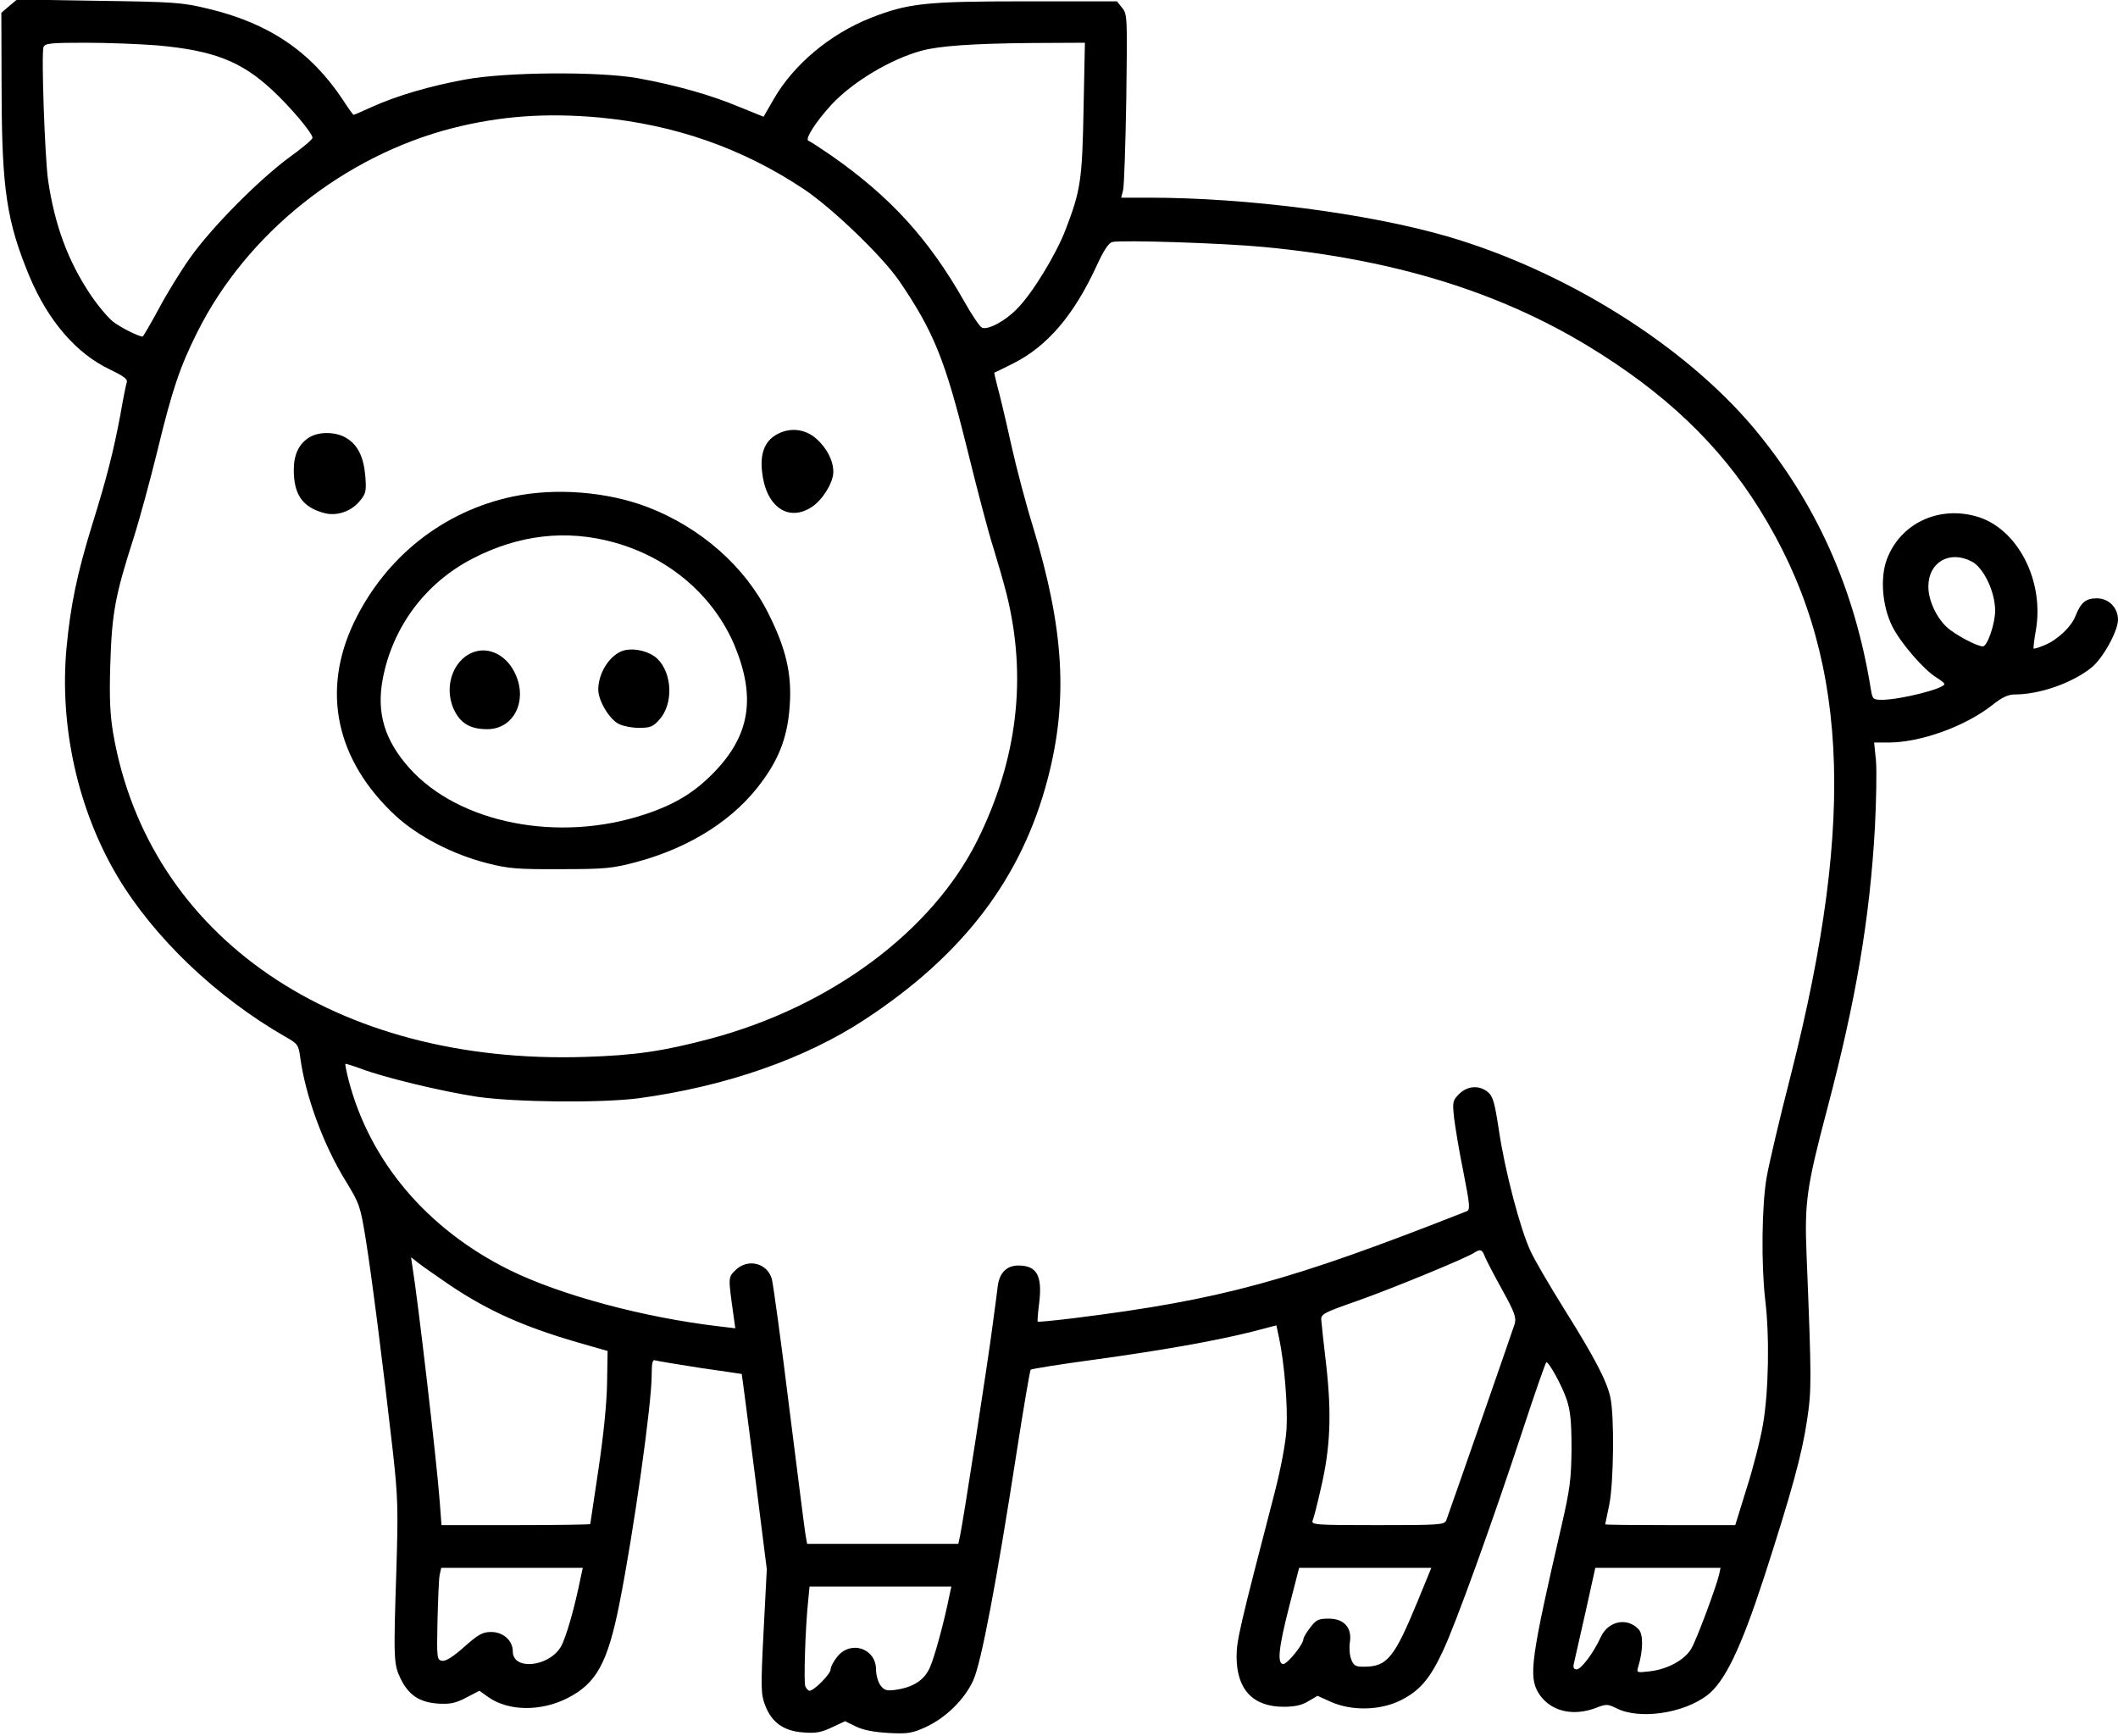 <?xml version="1.0" standalone="no"?>
<!DOCTYPE svg PUBLIC "-//W3C//DTD SVG 20010904//EN"
 "http://www.w3.org/TR/2001/REC-SVG-20010904/DTD/svg10.dtd">
<svg version="1.0" xmlns="http://www.w3.org/2000/svg"
 width="793pt" height="650pt" viewBox="0 0 793 650"
 preserveAspectRatio="xMidYMid meet">
<g transform="translate(0,650) scale(0.1,-0.1)"
fill="#000000" stroke="none">
<path d="M34 6477 l-29 -25 1 -294 c1 -367 19 -487 104 -692 70 -167 176 -290
301 -349 48 -23 67 -36 64 -47 -3 -8 -14 -63 -24 -121 -25 -134 -51 -238 -106
-414 -57 -185 -81 -302 -96 -461 -27 -294 43 -606 190 -854 137 -230 370 -453
632 -603 43 -24 47 -30 53 -75 19 -143 86 -327 170 -463 52 -85 55 -94 75
-216 22 -135 66 -480 102 -798 19 -171 20 -215 13 -445 -11 -333 -10 -351 16
-405 30 -61 70 -88 139 -93 45 -3 66 1 106 22 l50 26 35 -25 c76 -52 196 -53
296 -2 107 55 149 131 193 352 53 266 121 747 121 857 0 44 3 59 13 55 6 -2
82 -15 167 -28 85 -12 156 -23 157 -23 1 -1 22 -165 48 -366 l46 -365 -12
-232 c-11 -214 -10 -237 6 -278 24 -63 69 -96 142 -101 47 -4 68 0 108 19 l49
23 41 -20 c26 -13 68 -21 121 -24 72 -4 89 -1 138 21 77 35 148 105 180 176
30 66 87 367 162 851 26 168 50 308 53 312 3 3 108 20 234 37 256 35 458 71
594 105 l92 24 10 -47 c20 -94 33 -257 28 -340 -3 -52 -21 -148 -45 -241 -131
-504 -142 -552 -142 -612 0 -123 61 -188 176 -188 42 0 69 6 93 21 l34 20 51
-23 c77 -34 182 -32 258 5 73 36 112 81 161 187 48 102 183 476 298 825 46
140 86 255 89 255 10 0 58 -87 76 -140 14 -43 18 -83 18 -185 -1 -113 -6 -151
-38 -290 -114 -493 -123 -561 -86 -623 42 -68 127 -90 216 -56 38 15 44 14 75
-1 85 -44 250 -21 341 48 66 51 125 173 213 442 103 319 142 460 161 589 17
113 17 148 -2 618 -8 196 0 254 77 545 108 409 160 715 179 1057 5 98 7 210 4
247 l-7 69 52 0 c122 0 288 60 390 140 36 29 60 40 84 40 93 0 214 42 287 100
43 34 100 137 100 180 0 45 -35 80 -79 80 -41 0 -60 -15 -80 -66 -16 -41 -67
-89 -115 -109 -21 -9 -40 -15 -42 -13 -1 2 2 34 9 71 31 185 -70 379 -221 423
-143 42 -286 -25 -337 -159 -26 -68 -18 -175 19 -250 30 -62 120 -166 167
-194 16 -10 29 -20 29 -24 0 -17 -162 -58 -232 -59 -35 0 -37 2 -43 38 -61
380 -206 701 -439 980 -262 311 -705 588 -1147 717 -297 86 -749 145 -1118
145 l-103 0 7 28 c4 15 9 169 12 342 4 304 4 317 -15 340 l-20 25 -344 0
c-374 0 -437 -7 -578 -62 -153 -61 -288 -174 -363 -304 l-38 -66 -94 38 c-105
44 -234 80 -375 106 -145 26 -495 24 -650 -5 -130 -24 -254 -60 -349 -103 -35
-16 -65 -29 -67 -29 -2 0 -20 25 -40 56 -120 181 -277 287 -503 341 -98 24
-129 26 -412 30 l-305 5 -30 -25z m556 -147 c209 -19 313 -59 429 -167 67 -62
151 -161 151 -179 0 -6 -39 -39 -88 -74 -116 -86 -292 -264 -370 -375 -35 -49
-88 -135 -118 -192 -31 -57 -58 -103 -60 -103 -15 0 -83 34 -111 56 -18 14
-57 60 -85 102 -83 124 -133 258 -158 427 -12 85 -26 476 -17 499 6 14 27 16
159 16 84 0 205 -5 268 -10z m3467 -237 c-5 -267 -11 -306 -67 -452 -36 -94
-125 -240 -182 -297 -43 -45 -108 -80 -131 -71 -8 3 -38 47 -67 99 -133 234
-276 391 -498 546 -41 28 -79 53 -85 55 -15 5 28 72 86 135 79 85 220 170 337
202 66 18 189 27 414 29 l198 1 -5 -247z m-1812 -33 c283 -27 534 -115 763
-267 107 -71 295 -252 359 -345 129 -190 171 -293 254 -628 37 -151 81 -318
98 -370 16 -52 39 -131 50 -175 77 -310 41 -617 -109 -920 -170 -342 -550
-624 -1001 -744 -178 -47 -280 -62 -469 -68 -934 -30 -1634 449 -1766 1210
-12 71 -15 132 -11 262 6 189 18 255 87 470 23 72 63 220 90 330 55 227 84
312 148 440 185 371 550 662 959 766 179 45 349 57 548 39z m2490 -485 c482
-46 873 -166 1210 -370 287 -174 492 -369 642 -610 333 -533 366 -1143 118
-2120 -41 -159 -81 -330 -90 -380 -19 -106 -21 -330 -6 -460 17 -139 13 -344
-8 -467 -10 -59 -38 -168 -62 -242 l-42 -136 -244 0 c-134 0 -243 1 -243 3 0
1 7 34 15 72 17 82 20 336 4 405 -14 62 -59 148 -173 330 -53 85 -110 182
-125 215 -39 82 -97 304 -119 454 -16 104 -22 127 -42 143 -32 26 -76 23 -107
-8 -24 -24 -25 -30 -19 -87 4 -34 19 -126 35 -204 25 -127 26 -143 12 -148
-665 -262 -918 -331 -1469 -400 -74 -9 -135 -15 -137 -13 -1 1 1 34 6 71 12
101 -9 139 -78 139 -43 0 -70 -26 -77 -75 -2 -18 -11 -86 -20 -152 -15 -119
-110 -734 -122 -788 l-6 -27 -283 0 -283 0 -6 33 c-3 17 -30 232 -61 477 -30
245 -60 461 -65 481 -17 61 -91 79 -137 33 -27 -27 -27 -25 -6 -173 l6 -44
-59 7 c-283 33 -595 117 -786 211 -309 153 -524 407 -603 712 -8 31 -13 58
-12 60 2 1 28 -7 58 -18 86 -33 303 -85 434 -105 145 -21 464 -24 605 -6 325
44 623 147 848 295 369 242 588 530 685 902 77 295 61 561 -56 945 -25 80 -62
220 -82 310 -20 91 -43 187 -51 215 -7 27 -12 49 -11 50 1 0 33 15 70 34 128
64 228 181 313 366 26 57 45 86 59 89 35 8 415 -4 570 -19z m2647 -1177 c44
-22 88 -113 88 -184 0 -49 -29 -134 -46 -134 -22 0 -105 44 -136 73 -39 37
-68 100 -68 151 0 91 79 137 162 94z m-1822 -2604 c6 -14 35 -70 65 -124 46
-83 53 -103 46 -127 -8 -26 -242 -697 -256 -735 -7 -17 -28 -18 -257 -18 -234
0 -250 1 -243 18 4 9 18 64 31 122 35 149 40 275 20 455 -10 83 -18 161 -19
173 -2 22 10 28 133 71 128 45 408 160 440 181 23 15 30 12 40 -16z m-3875
-106 c144 -96 273 -154 475 -213 l115 -33 -2 -119 c-1 -74 -13 -194 -32 -322
-17 -112 -31 -205 -31 -207 0 -2 -125 -4 -279 -4 l-278 0 -7 93 c-10 137 -81
749 -102 876 l-5 34 28 -22 c15 -12 69 -49 118 -83z m490 -1090 c-24 -120 -57
-234 -76 -265 -47 -75 -179 -87 -179 -16 0 41 -36 73 -81 73 -32 0 -48 -9
-100 -55 -41 -37 -70 -55 -83 -53 -20 3 -21 8 -18 148 2 80 5 157 8 173 l6 27
265 0 265 0 -7 -32z m3134 -90 c-89 -216 -115 -248 -203 -248 -31 0 -38 4 -47
28 -6 15 -8 43 -5 63 9 55 -22 89 -79 89 -38 0 -47 -4 -69 -33 -15 -19 -26
-38 -26 -44 0 -19 -60 -93 -75 -93 -24 0 -18 60 22 216 l37 144 248 0 247 0
-50 -122z m1127 95 c-11 -46 -84 -243 -104 -276 -24 -41 -87 -76 -153 -84 -52
-6 -52 -6 -45 18 18 59 19 119 2 138 -42 47 -114 33 -142 -27 -28 -61 -74
-122 -91 -122 -11 0 -14 7 -10 23 3 12 22 97 43 190 l37 167 234 0 235 0 -6
-27z m-2881 -75 c-20 -101 -56 -232 -73 -270 -21 -49 -64 -76 -132 -85 -31 -4
-40 -1 -54 18 -9 13 -16 39 -16 58 0 79 -93 111 -144 50 -14 -17 -26 -39 -26
-49 0 -17 -62 -80 -79 -80 -5 0 -12 8 -16 17 -6 18 0 217 11 321 l5 52 266 0
265 0 -7 -32z"/>
<path d="M2904 4871 c-41 -25 -58 -69 -51 -135 13 -133 99 -193 188 -133 40
27 79 91 79 130 0 43 -24 89 -64 125 -44 38 -102 43 -152 13z"/>
<path d="M1159 4863 c-40 -24 -59 -65 -59 -122 0 -92 32 -139 111 -161 47 -14
102 4 134 42 25 29 27 38 23 93 -6 74 -28 119 -71 145 -39 24 -102 25 -138 3z"/>
<path d="M1920 4641 c-261 -55 -477 -227 -594 -470 -124 -258 -68 -518 155
-725 85 -78 214 -145 344 -178 78 -20 114 -23 275 -22 167 0 194 3 284 27 204
55 370 162 472 305 65 89 94 172 101 283 8 117 -15 213 -80 342 -87 175 -252
321 -451 398 -151 58 -345 74 -506 40z m380 -172 c206 -57 371 -199 450 -385
81 -195 58 -338 -78 -477 -73 -75 -146 -119 -258 -156 -322 -107 -694 -34
-880 172 -94 105 -125 207 -101 335 37 195 160 360 337 451 172 89 351 110
530 60z"/>
<path d="M1785 4062 c-83 -20 -126 -126 -87 -215 24 -54 61 -77 126 -77 108 0
159 123 94 228 -31 50 -84 76 -133 64z"/>
<path d="M2325 4061 c-47 -21 -85 -84 -85 -143 0 -41 41 -110 76 -128 15 -8
49 -15 76 -15 43 0 53 4 77 31 52 58 49 171 -7 227 -32 31 -98 45 -137 28z"/>
</g>
</svg>
